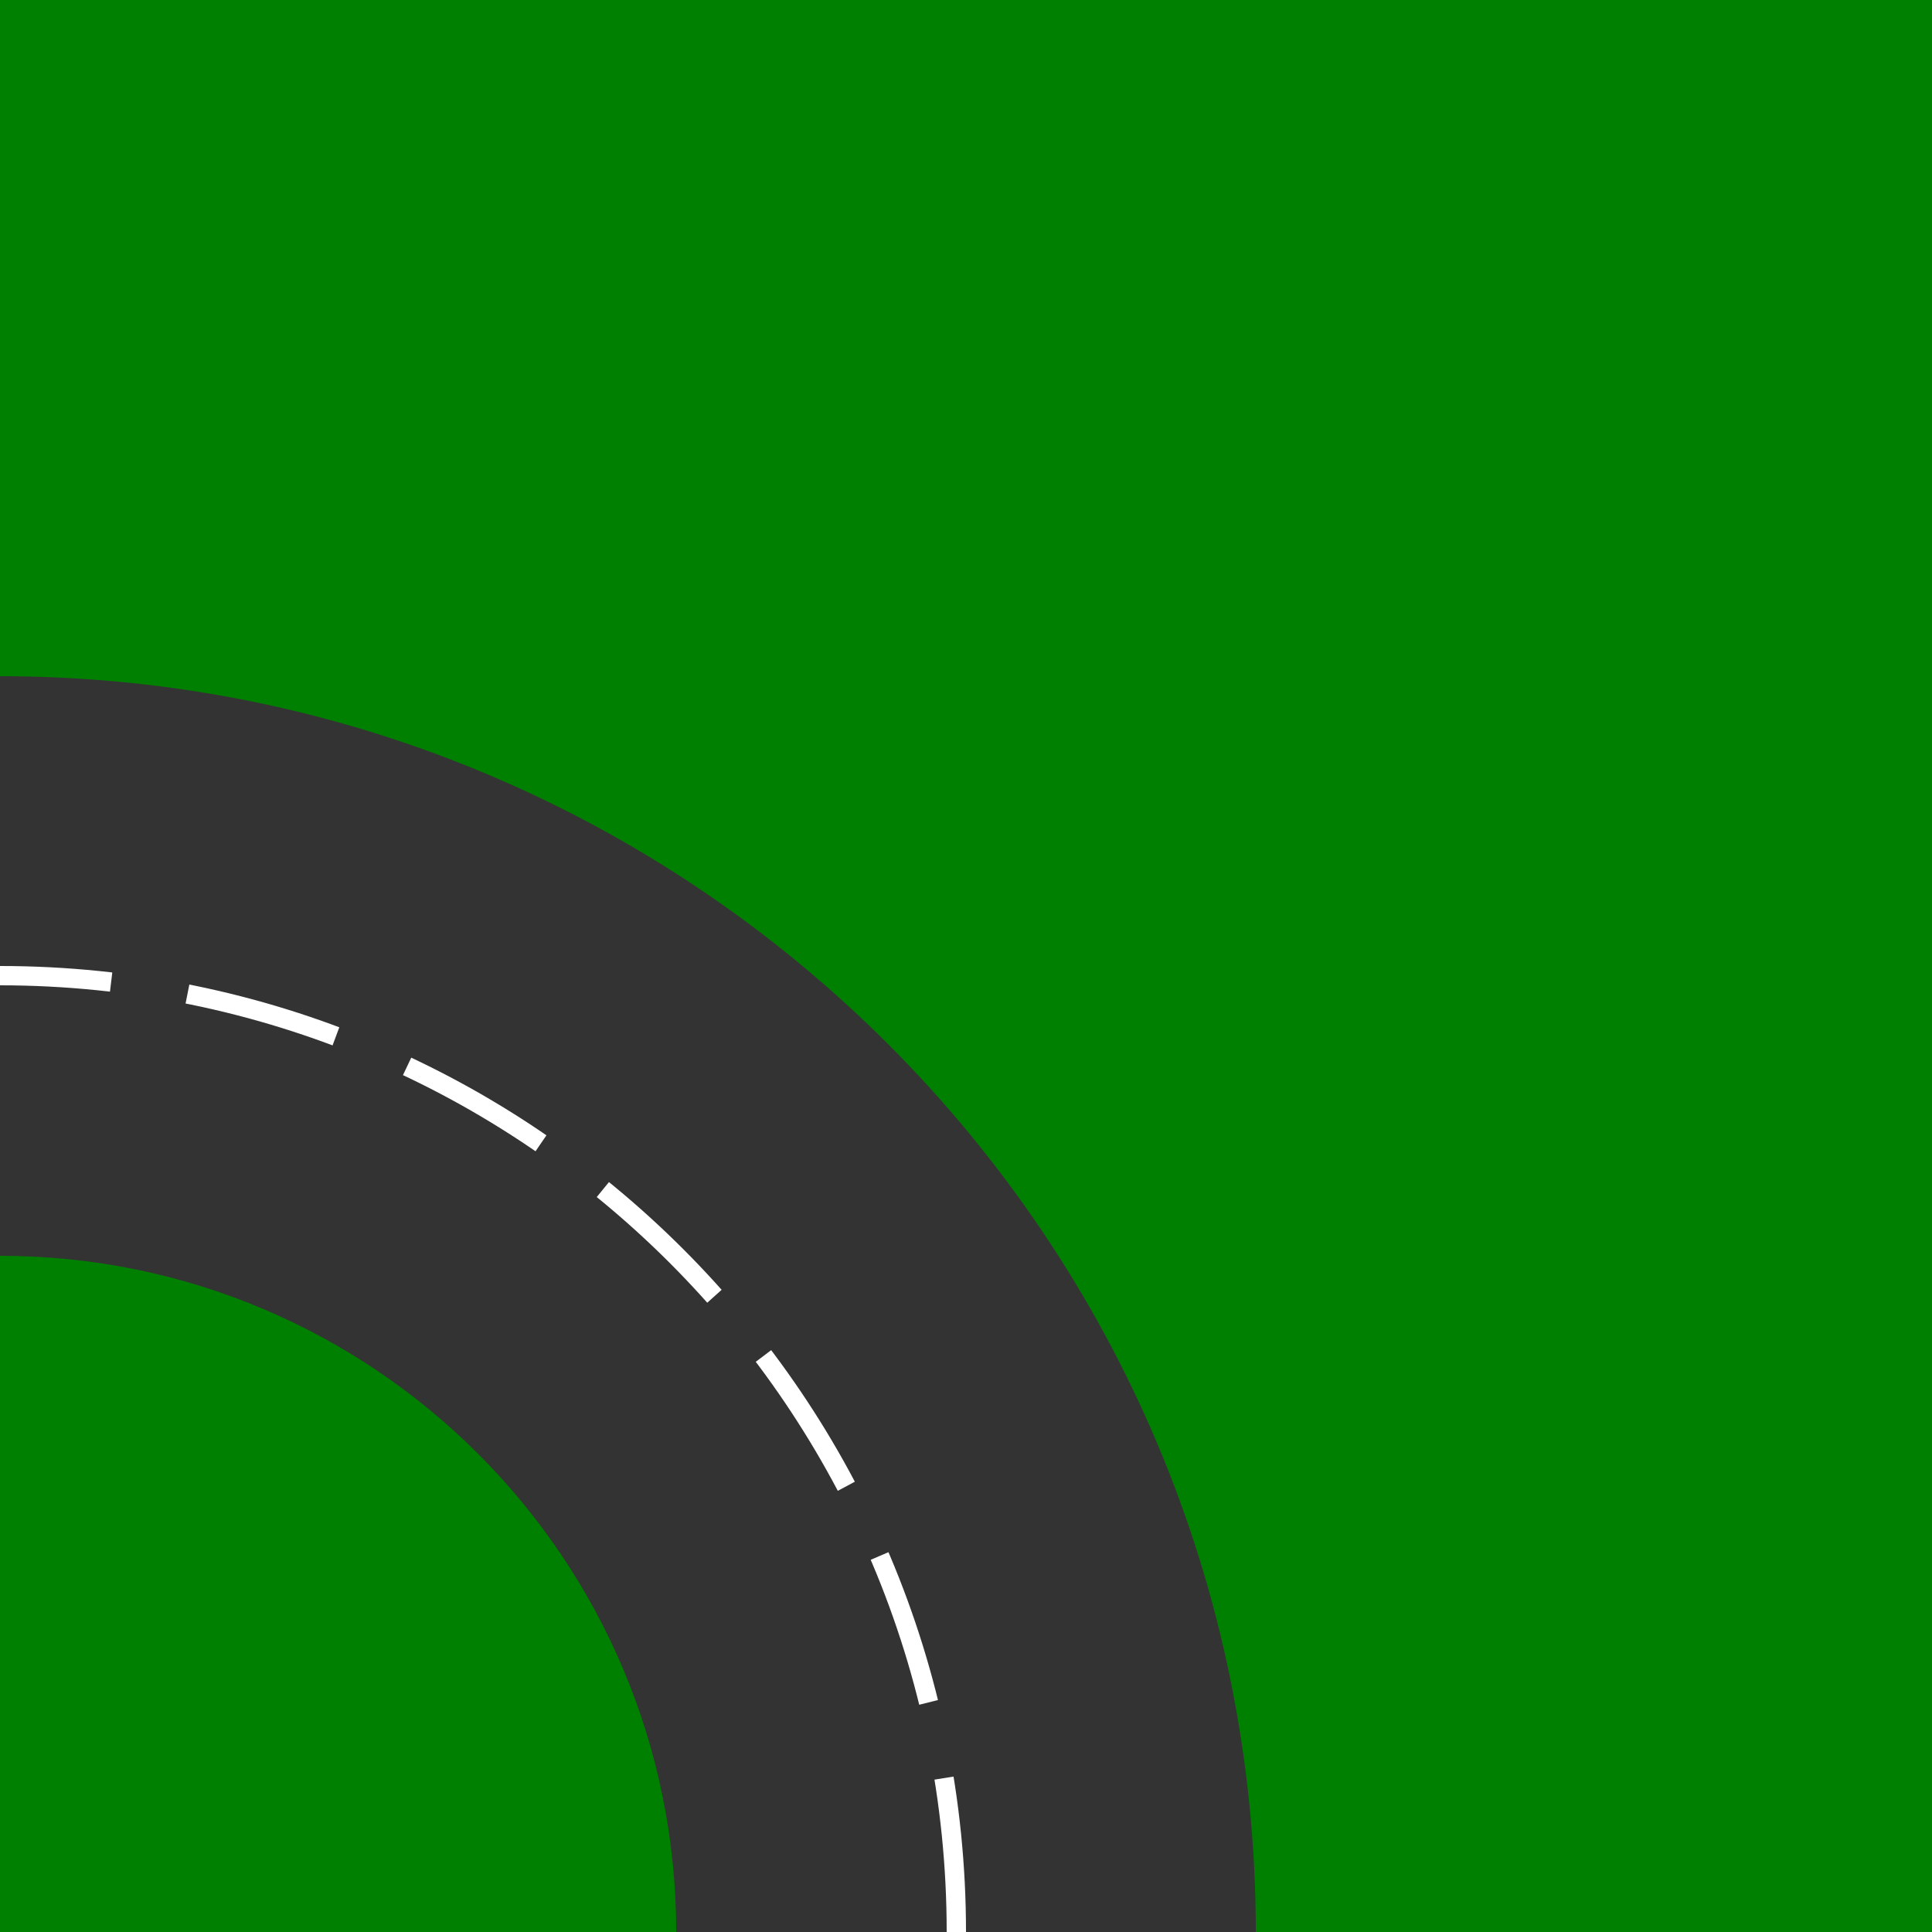 <?xml version="1.0" encoding="UTF-8" standalone="no"?>
<!-- Created with Inkscape (http://www.inkscape.org/) -->

<svg
   xmlns:dc="http://purl.org/dc/elements/1.1/"
   xmlns:cc="http://creativecommons.org/ns#"
   xmlns:rdf="http://www.w3.org/1999/02/22-rdf-syntax-ns#"
   xmlns:svg="http://www.w3.org/2000/svg"
   xmlns="http://www.w3.org/2000/svg"
   xmlns:sodipodi="http://sodipodi.sourceforge.net/DTD/sodipodi-0.dtd"
   xmlns:inkscape="http://www.inkscape.org/namespaces/inkscape"
   width="100"
   height="100"
   id="svg2"
   version="1.1"
   inkscape:version="0.48.0 r9654"
   sodipodi:docname="Abzweig.svg">
  <defs
     id="defs4" />
  <sodipodi:namedview
     id="base"
     pagecolor="#ffffff"
     bordercolor="#666666"
     borderopacity="1.0"
     inkscape:pageopacity="0.0"
     inkscape:pageshadow="2"
     inkscape:zoom="4.795"
     inkscape:cx="-27.963197"
     inkscape:cy="20.976516"
     inkscape:document-units="px"
     inkscape:current-layer="layer1"
     showgrid="false"
     inkscape:window-width="1920"
     inkscape:window-height="1178"
     inkscape:window-x="-8"
     inkscape:window-y="-8"
     inkscape:window-maximized="1" />
  <g
     inkscape:label="Ebene 1"
     inkscape:groupmode="layer"
     id="layer1"
     transform="translate(0,-952.362)">
    <rect
       style="fill:#008000;fill-rule:evenodd;stroke:none"
       id="rect2985-1"
       width="100"
       height="100"
       x="1.7515115e-006"
       y="952.362" />
    <path
       style="fill:#f9f9f9;stroke:#f9f9f9;stroke-width:1;stroke-linecap:butt;stroke-linejoin:miter;stroke-miterlimit:4;stroke-opacity:1;stroke-dasharray:none;stroke-dashoffset:0"
       d="m 50,1027.362 0,25"
       id="path3773-0"
       inkscape:connector-curvature="0"
       sodipodi:nodetypes="cc" />
    <path
       style="fill:#333333;stroke:none;fill-opacity:1"
       d="M 0 35 L 0 65 C 19.33 65 35 80.67 35 100 L 65 100 C 65 64.101 35.899 35 0 35 z "
       transform="translate(0,952.362)"
       id="path3892-4" />
    <path
       style="fill:none;stroke:#ffffff;stroke-width:1;stroke-miterlimit:4;stroke-dasharray:8, 4;stroke-dashoffset:0"
       d="M 49.5 100 C 49.5 72.662 27.338 50.5 0 50.5 L 0 50.5 C 0 50.5 0 50.5 0 50.5 "
       id="path3970"
       transform="translate(0,952.362)" />
  </g>
</svg>
